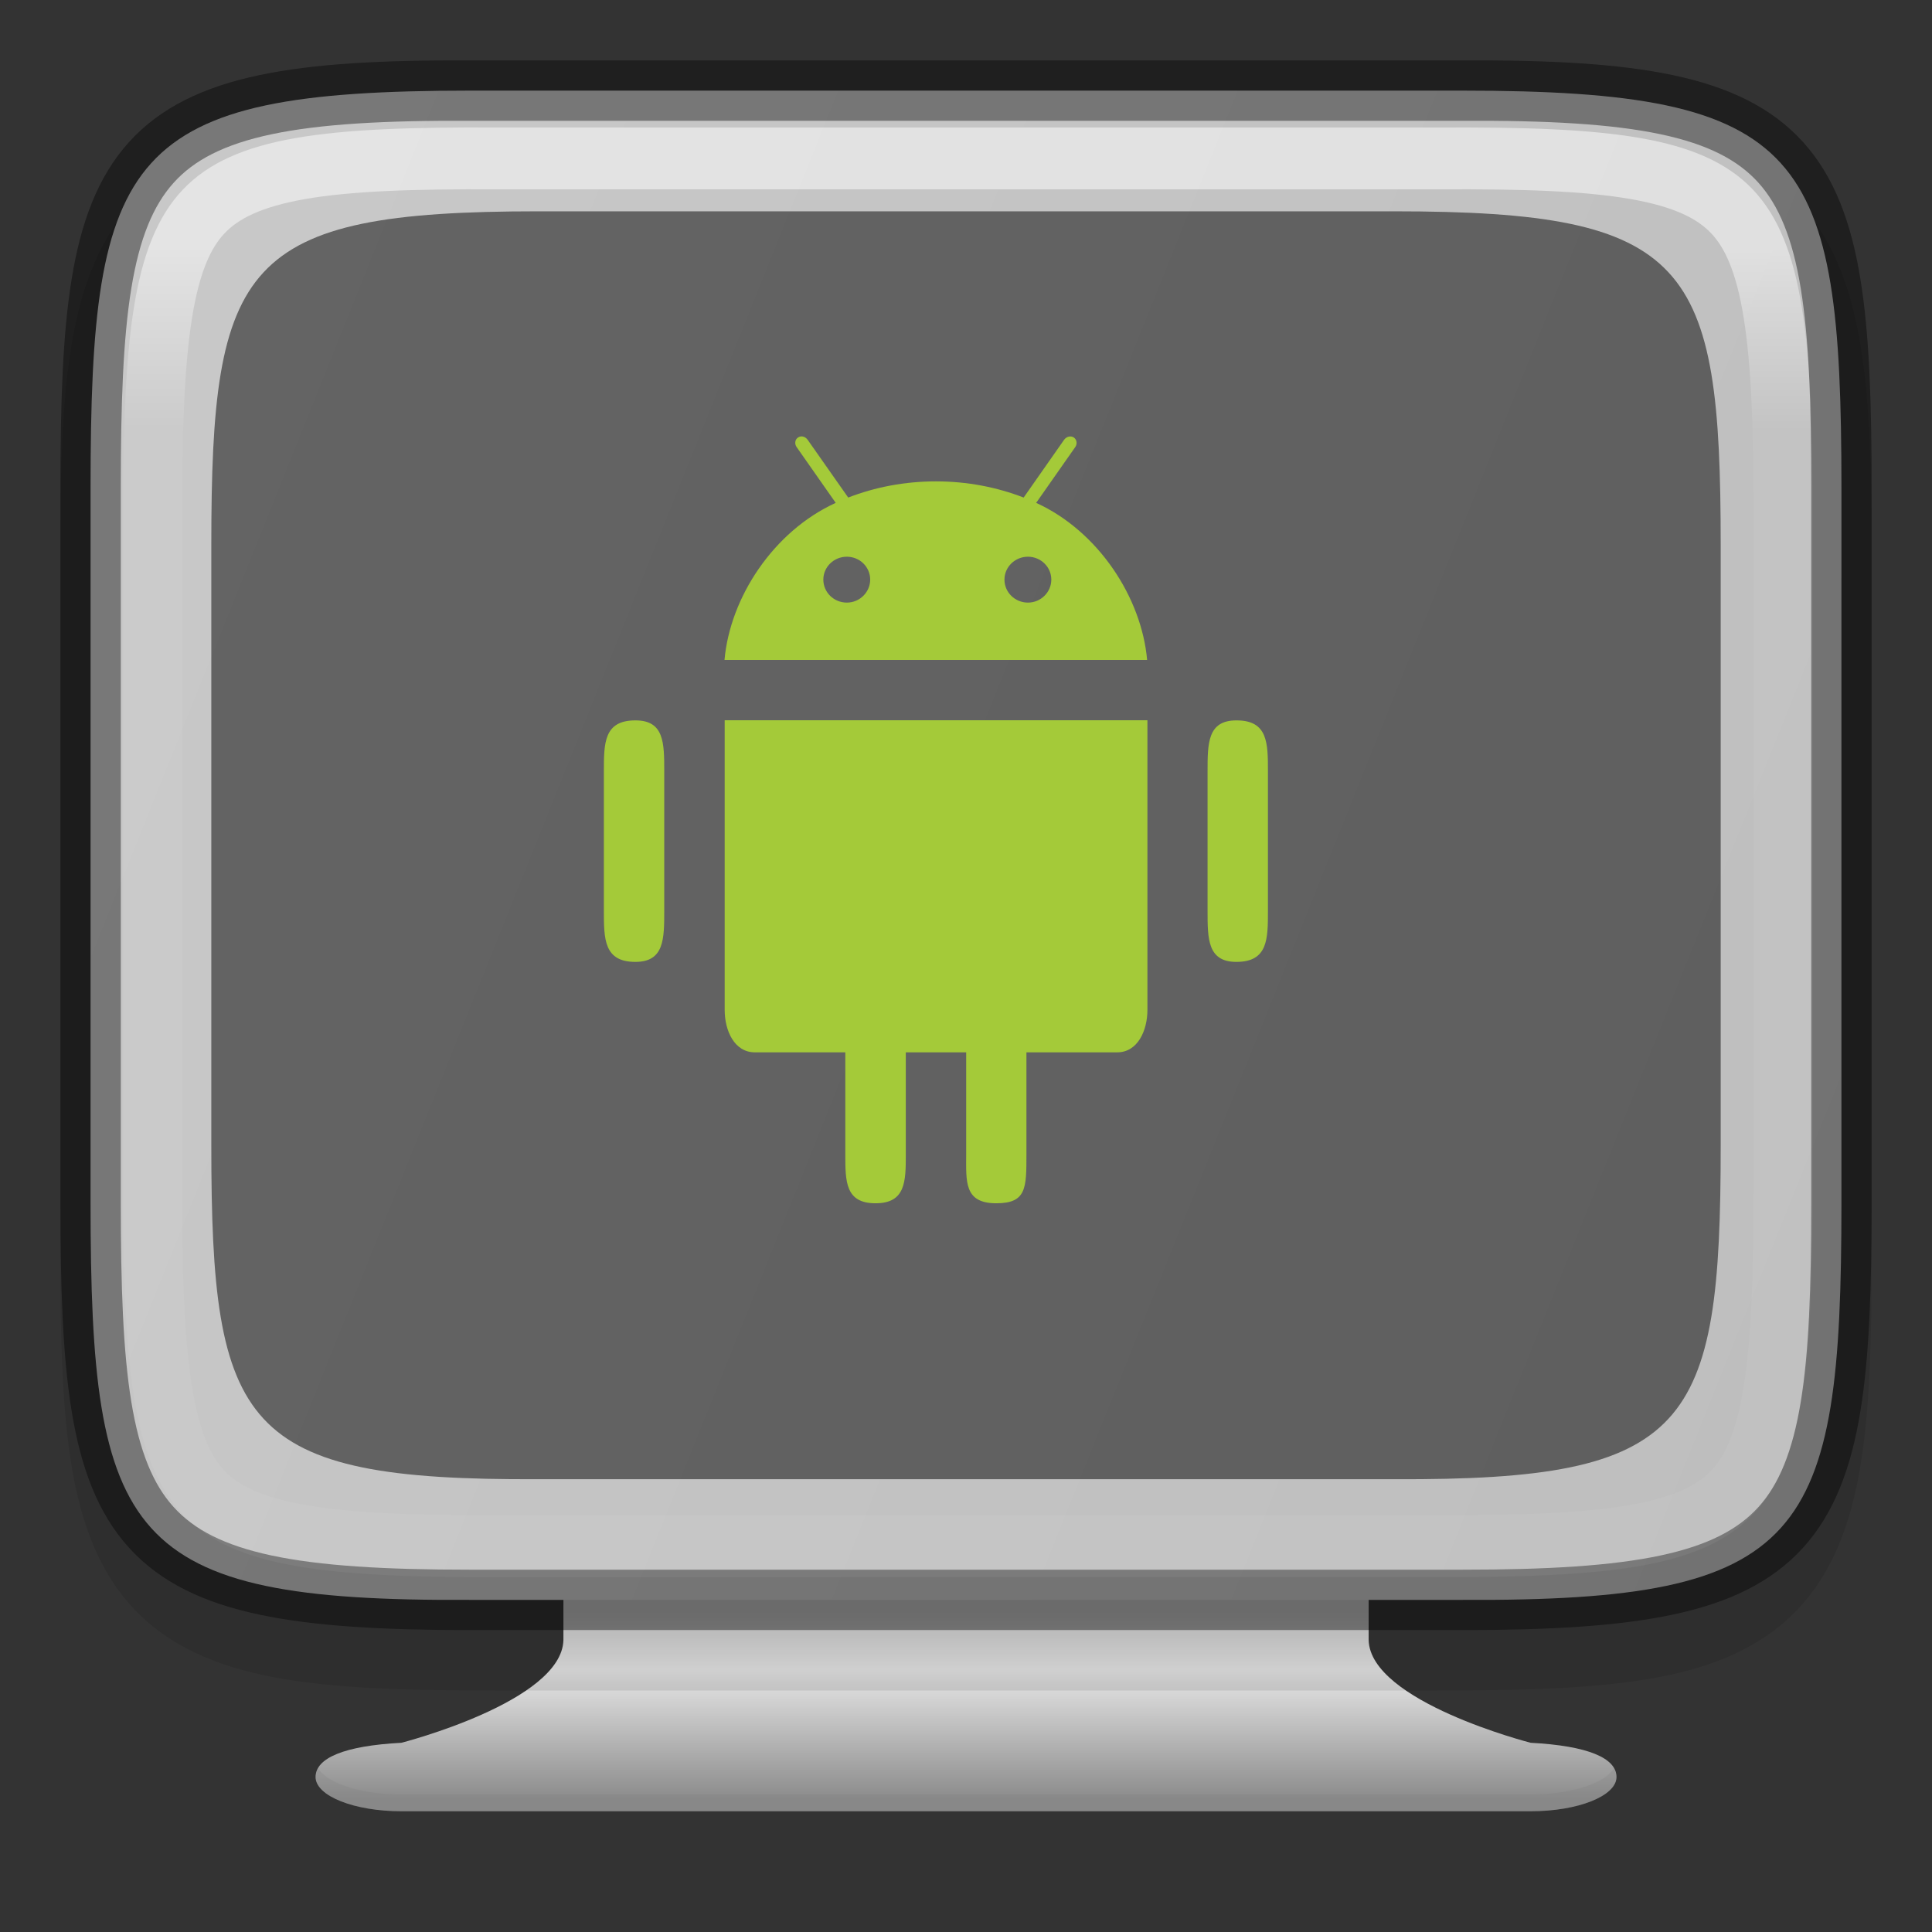 <svg width="32" height="32" version="1.1" xmlns="http://www.w3.org/2000/svg">
 <rect width="100%" height="100%" fill="#333333" stroke="none"/>
 <defs>
  <linearGradient id="linearGradient1652-9" x1="392.87" x2="392.87" y1="158.05" y2="164.74" gradientTransform="translate(-376.82 -134.95)" gradientUnits="userSpaceOnUse">
   <stop stop-color="#787878" offset="0"/>
   <stop stop-color="#bebebe" offset=".35"/>
   <stop stop-color="#c8c8c8" offset=".551"/>
   <stop stop-color="#e6e6e6" offset=".683"/>
   <stop stop-color="#8c8c8c" offset="1"/>
  </linearGradient>
  <linearGradient id="linearGradient16511" x1="321.5" x2="350" y1="142.07" y2="153.51" gradientTransform="rotate(180 176 82)" gradientUnits="userSpaceOnUse">
   <stop stop-color="#bebebe" offset="0"/>
   <stop stop-color="#c8c8c8" offset="1"/>
  </linearGradient>
  <linearGradient id="linearGradient1004-8" x1="344" x2="344" y1="65.144" y2="102.86" gradientTransform="matrix(0 -1.048 .955 0 266.82 444.37)" gradientUnits="userSpaceOnUse">
   <stop stop-color="#fff" offset="0"/>
   <stop stop-color="#fff" stop-opacity=".098" offset=".125"/>
   <stop stop-color="#fff" stop-opacity=".098" offset=".925"/>
   <stop stop-color="#fff" stop-opacity=".498" offset="1"/>
  </linearGradient>
  <clipPath id="clipPath994-1">
   <path d="m335.73 62c-8.824 0-9.774 0.906-9.73 9.748v24.504c-0.043 8.842 0.906 9.748 9.73 9.748h16.539c8.824 0 9.73-0.906 9.73-9.748v-24.504c0-8.842-0.906-9.748-9.73-9.748z" color="#000000" fill="#cdcdcd"/>
  </clipPath>
 </defs>
 <path d="m9.332 23.195v3.97c-0.028 1.022-2.684 1.701-2.684 1.701-0.949 0.05-1.421 0.253-1.421 0.567 0 0.314 0.639 0.567 1.421 0.567h18.705c0.782 0 1.421-0.253 1.421-0.567 0-0.314-0.472-0.517-1.421-0.567 0 0-2.656-0.679-2.684-1.701v-3.97h-13.337z" enable-background="new" fill="url(#linearGradient1652-9)"/>
 <path d="m5.27 29.29c-0.025 0.045-0.042 0.092-0.042 0.143 0 0.314 0.638 0.567 1.42 0.567h18.705c0.782 0 1.42-0.253 1.42-0.567 0-0.051-0.017-0.098-0.042-0.143-0.153 0.248-0.713 0.432-1.378 0.432h-18.705c-0.665 0-1.225-0.183-1.378-0.432z" enable-background="new" fill="#787878" opacity=".2"/>
 <path d="m31 9.194c0-1.421-0.031-2.549-0.191-3.506-0.161-0.957-0.473-1.792-1.092-2.412s-1.456-0.936-2.414-1.096c-0.958-0.159-2.087-0.187-3.512-0.18h-15.588c-1.421-7e-3 -2.55 0.021-3.506 0.18-0.958 0.159-1.795 0.475-2.414 1.096s-0.931 1.455-1.092 2.412c-0.161 0.957-0.191 2.085-0.191 3.506v11.615c0 1.421 0.031 2.547 0.191 3.502 0.161 0.955 0.474 1.788 1.094 2.406 0.62 0.618 1.454 0.931 2.41 1.092 0.957 0.16 2.084 0.191 3.508 0.191h15.594c1.424 0 2.551-0.031 3.508-0.191 0.957-0.16 1.791-0.473 2.41-1.092 0.62-0.618 0.933-1.451 1.094-2.406 0.161-0.955 0.191-2.081 0.191-3.502z" color="#000000" color-rendering="auto" dominant-baseline="auto" image-rendering="auto" opacity=".1" shape-rendering="auto" solid-color="#000000" style="font-feature-settings:normal;font-variant-alternates:normal;font-variant-caps:normal;font-variant-ligatures:normal;font-variant-numeric:normal;font-variant-position:normal;isolation:auto;mix-blend-mode:normal;shape-padding:0;text-decoration-color:#000000;text-decoration-line:none;text-decoration-style:solid;text-indent:0;text-orientation:mixed;text-transform:none;white-space:normal"/>
 <path d="m1.5 19.925c0 5.562 0.584 6.604 6.282 6.574h16.436c5.698 0.029 6.282-1.013 6.282-6.574v-11.85c0-5.56-0.584-6.574-6.282-6.574h-16.436c-5.698 0-6.282 1.014-6.282 6.574z" color="#000000" fill="url(#linearGradient16511)"/>
 <path d="m3.5 18.977c0 4.672 0.504 5.547 5.416 5.523h14.168c4.912 0.025 5.416-0.851 5.416-5.523v-9.954c0-4.671-0.503-5.523-5.416-5.523h-14.168c-4.912 0-5.416 0.852-5.416 5.523z" color="#000000" opacity=".5"/>
 <path d="m30.5 8.075c0-5.562-0.584-6.604-6.282-6.574h-16.435c-5.698-0.029-6.282 1.013-6.282 6.574v11.85c0 5.56 0.584 6.574 6.282 6.574h16.435c5.698 0 6.282-1.014 6.282-6.574z" color="#000000" fill="none" opacity=".4" stroke="#000"/>
 <path transform="matrix(0 .667 -.636 0 69.455 -215.33)" d="m335.73 62c-8.824 0-9.774 0.906-9.73 9.748v24.504c-0.043 8.842 0.906 9.748 9.73 9.748h16.539c8.824 0 9.73-0.906 9.73-9.748v-24.504c0-8.842-0.906-9.748-9.73-9.748z" clip-path="url(#clipPath994-1)" color="#000000" fill="none" opacity=".5" stroke="url(#linearGradient1004-8)" stroke-width="3.071"/>
 <path d="m13.301 7.231c-0.029-0.007-0.059-0.002-0.084 0.016-0.051 0.033-0.06 0.106-0.021 0.16l0.646 0.922c-1.028 0.469-1.75 1.563-1.842 2.602h7c-0.092-1.038-0.811-2.134-1.838-2.602l0.646-0.922c0.039-0.054 0.028-0.125-0.021-0.16-0.051-0.035-0.123-0.017-0.162 0.037l-0.67 0.957c-0.444-0.172-0.936-0.268-1.453-0.268s-1.01 0.096-1.453 0.268l-0.672-0.957c-0.019-0.027-0.047-0.046-0.076-0.053zm0.725 1.99c0.215 0 0.387 0.17 0.387 0.379 0 0.209-0.174 0.381-0.387 0.381-0.215 0-0.389-0.17-0.389-0.381 0-0.209 0.174-0.379 0.389-0.379zm3 0c0.213 0 0.387 0.17 0.387 0.379 0 0.209-0.174 0.381-0.387 0.381-0.215 0-0.389-0.17-0.389-0.381 0-0.209 0.174-0.379 0.389-0.379zm-5.023 2.709v4.797c0 0.344 0.16 0.703 0.5 0.703h1.498v1.688c0 0.449 0 0.812 0.5 0.812s0.502-0.363 0.502-0.812v-1.688h1v1.688c0 0.449-0.039 0.812 0.498 0.812 0.5 0 0.5-0.25 0.5-0.812v-1.688h1.504c0.338 0 0.5-0.36 0.5-0.703v-4.797zm-1.478 0.002c-0.523-0.001-0.523 0.377-0.523 0.844v2.308c0 0.467 5.48e-4 0.849 0.523 0.848 0.477-0.001 0.477-0.381 0.477-0.848v-2.308c0-0.467 5.48e-4 -0.845-0.477-0.844zm9.955 0c-0.478-0.001-0.479 0.377-0.479 0.844v2.308c0 0.467 3.8e-5 0.849 0.479 0.848 0.522-0.001 0.521-0.381 0.521-0.848v-2.308c0-0.467 3.8e-5 -0.845-0.521-0.844z" fill="#a4ca39"/>
</svg>
